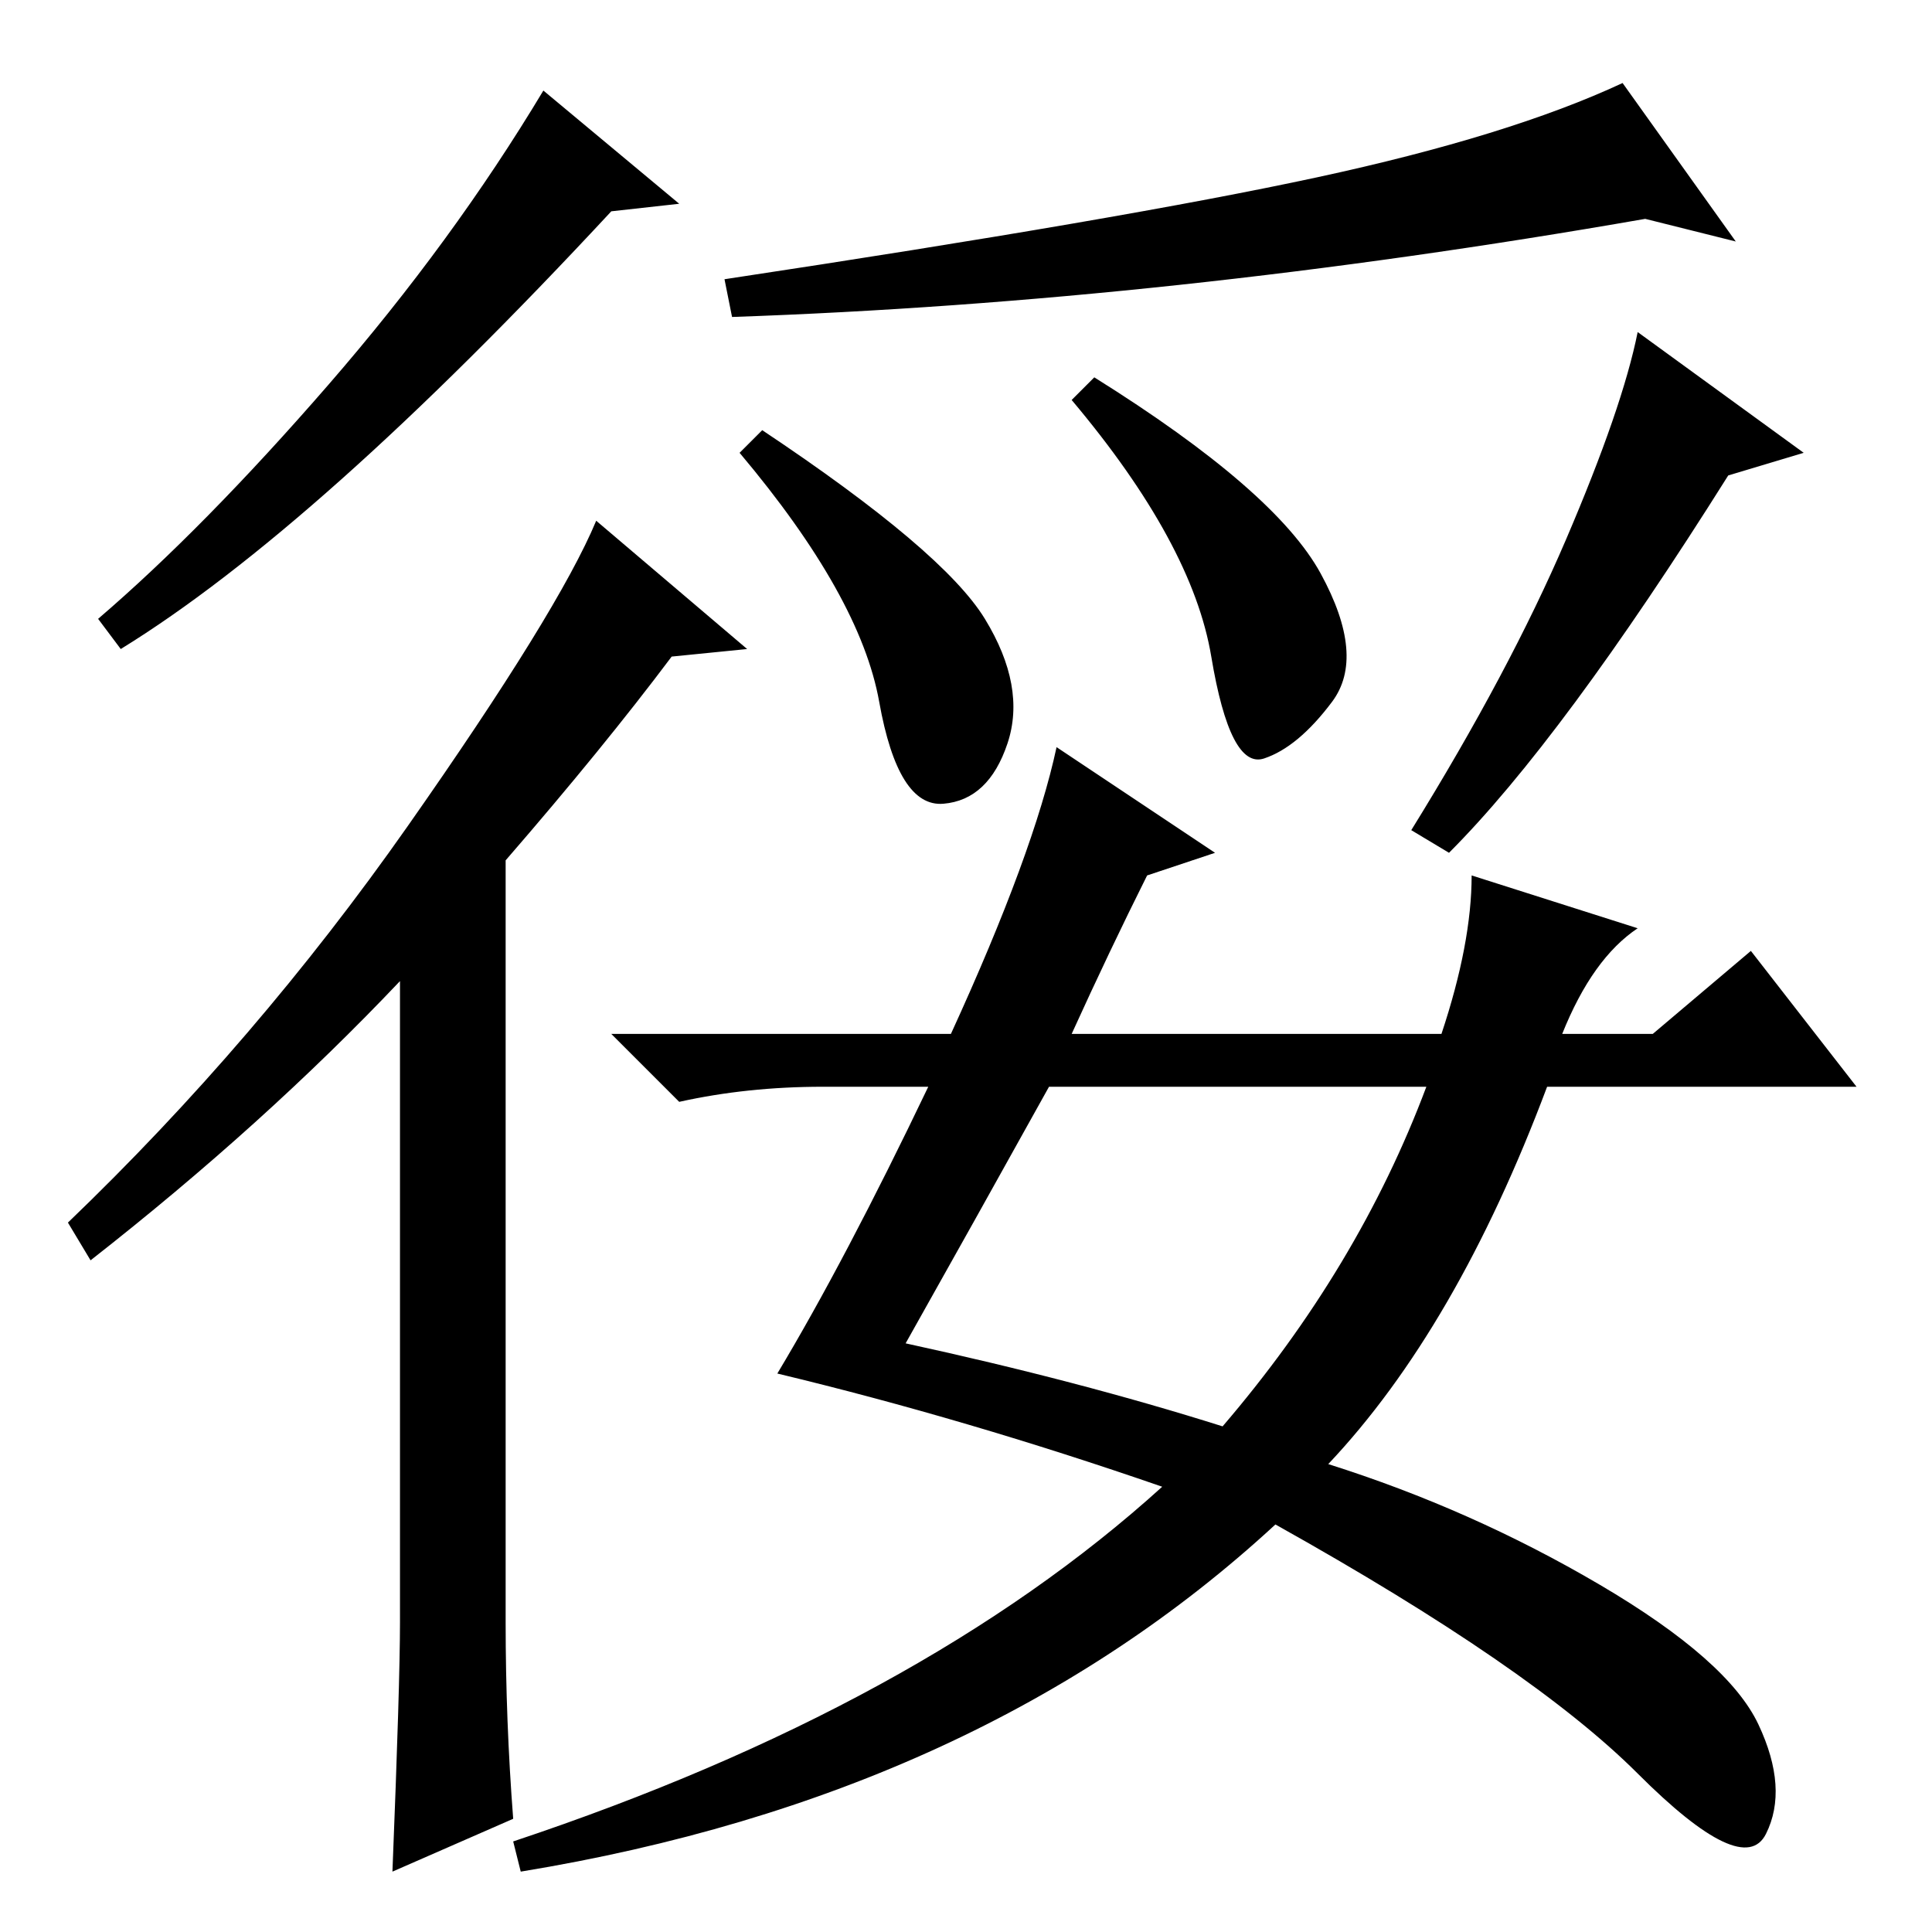 <?xml version="1.0" standalone="no"?>
<!DOCTYPE svg PUBLIC "-//W3C//DTD SVG 1.1//EN" "http://www.w3.org/Graphics/SVG/1.1/DTD/svg11.dtd" >
<svg xmlns="http://www.w3.org/2000/svg" xmlns:xlink="http://www.w3.org/1999/xlink" version="1.1" viewBox="0 -36 256 256">
  <g transform="matrix(1 0 0 -1 0 220)">
   <path fill="currentColor"
d="M174.5 232.5q25.5 5.5 40.5 12.5l15 -21l-12 3q-63 -11 -121 -13l-1 5q53 8 78.5 13.5zM130.5 174q5.5 -9 3 -16.5t-8.5 -8t-8.5 13.5t-18.5 33l3 3q24 -16 29.5 -25zM175 180q6 -11 1.5 -17t-9 -7.5t-7 13.5t-18.5 34l3 3q24 -15 30 -26zM192 143l-5 3q13 21 20.5 38.5
t9.5 27.5l22 -16l-10 -3q-22 -35 -37 -50zM152 140q-5 -10 -10 -21h49q4 12 4 21l22 -7q-6 -4 -10 -14h12l13 11l14 -18h-41q-12 -32 -29 -50q19 -6 36 -16t21 -18.5t1 -14.5t-17 8t-48 33q-39 -36 -100 -46l-1 4q54 18 86 47q-26 9 -51 15q9 15 20 38h-14q-10 0 -19 -2
l-9 9h45q11 24 14 38l21 -14zM120 78q23 -5 42 -11q18 21 27 45h-50q-10 -18 -19 -34zM90 229l-9 -1q-39 -42 -65 -58l-3 4q14 12 30.5 31t28.5 39zM99 170l-10 -1q-9 -12 -22 -27v-101q0 -13 1 -26l-16 -7q1 25 1 33v85q-18 -19 -41 -37l-3 5q25 24 45 52.5t25 40.5z" />
  </g>

</svg>
